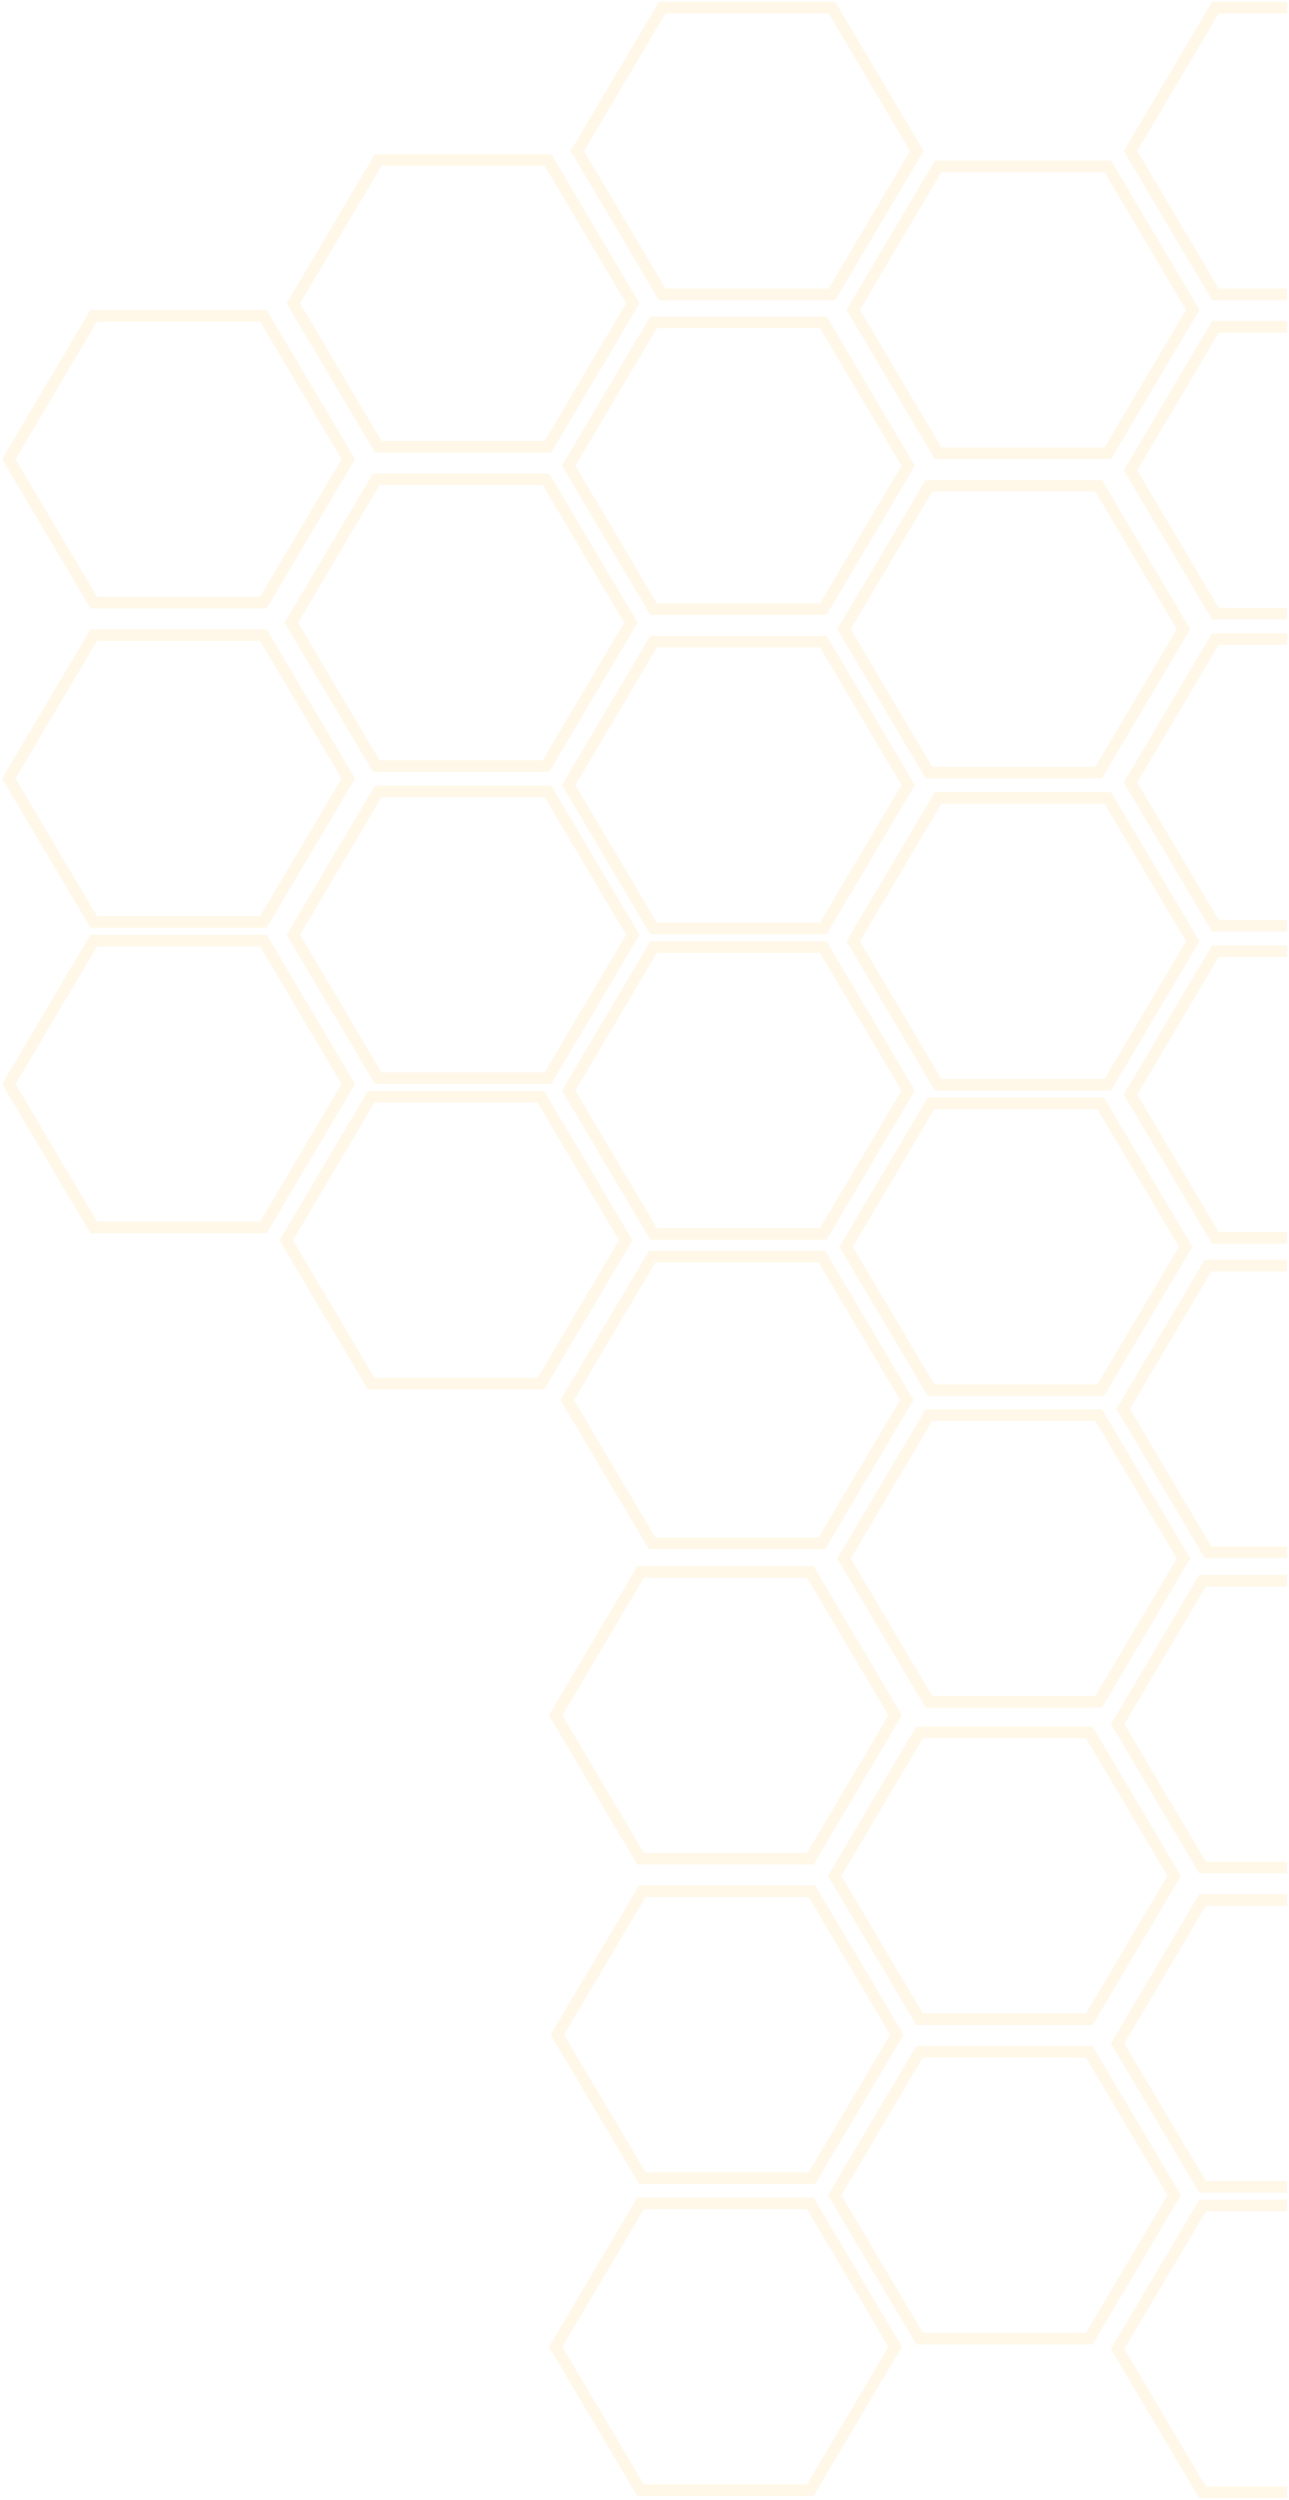 <svg xmlns="http://www.w3.org/2000/svg" width="365.582" height="708.918" viewBox="0 0 365.582 708.918"><defs><style>.a{fill:#ffc545;stroke:rgba(0,0,0,0);stroke-miterlimit:10;opacity:0.12;}</style></defs><path class="a" d="M178.208,707.918H128.185L103.134,665.6l25.051-42.317h50.023L203.259,665.6l-25.051,42.317ZM130.065,626.59h0L106.975,665.6l23.092,39.018h46.253l23.1-39.018-23.1-39.009H130.065ZM21.321,707.917H0v-3.3H19.433L42.524,665.6,19.433,626.591H0v-3.308H21.321L46.372,665.6,21.321,707.917Zm237.438-43.2H208.732l-25.048-42.308,25.048-42.317h50.026L283.8,622.408l-25.044,42.308Zm-48.137-81.323h0l-23.1,39.014,23.1,39H256.87l23.1-39-23.1-39.015H210.622ZM99.961,662.878H49.943L24.887,620.556,49.943,578.24H99.961l25.058,42.317L99.961,662.878ZM51.83,581.536l-23.1,39.02,23.1,39.015H98.075l23.1-39.015-23.1-39.02H51.83Zm287.614,38.985H289.427l-25.05-42.314,25.05-42.319h50.018L364.5,578.207l-25.057,42.314Zm-48.127-81.328-23.092,39.014,23.092,39.013h46.245l23.1-39.013-23.1-39.013H291.317ZM180.66,618.679H130.636l-25.048-42.328,25.048-42.314H180.66l25.051,42.314L180.66,618.679Zm-48.145-81.337-23.089,39.009,23.089,39.024h46.256l23.1-39.024-23.1-39.009H132.516ZM21.321,617.369H0v-3.308H19.433l23.092-39.015L19.433,536.032H0v-3.3H21.321l25.051,42.315L21.321,617.369Zm237.985-43.2H209.291l-25.046-42.323,25.046-42.323h50.016l25.06,42.323-25.06,42.323Zm-48.136-81.334h0l-23.089,39.011,23.089,39.022h46.261l23.087-39.022-23.087-39.009H211.171ZM102.577,572.314H52.553L27.5,530l25.05-42.319h50.024L127.627,530l-25.05,42.312ZM54.441,490.992,31.343,530l23.1,39.009h46.247L123.78,530l-23.092-39.009H54.441Zm285,38.979H289.427l-25.05-42.321,25.05-42.323h50.018L364.5,487.65l-25.057,42.321ZM291.317,448.63l-23.092,39.02,23.092,39.013h46.245l23.1-39.013-23.1-39.02H291.317Zm-270,80.232H0v-3.308H19.433l23.092-39.015L19.433,447.53H0v-3.306H21.321l25.051,42.315L21.321,528.862Zm159.342-.749H130.636L105.588,485.8l25.048-42.319H180.66L205.711,485.8l-25.051,42.31Zm-48.147-81.328L109.427,485.8l23.089,39.009h46.256l23.1-39.009-23.1-39.016H132.516Zm126.243,38.874H208.732l-25.048-42.321,25.048-42.31h50.026l25.044,42.31-25.044,42.321Zm-48.137-81.328h0l-23.1,39.006,23.1,39.018H256.87l23.1-39.018-23.1-39.007H210.622ZM99.961,483.814H49.943L24.887,441.49l25.057-42.317H99.961l25.058,42.317L99.961,483.814ZM51.83,402.477l-23.1,39.014,23.1,39.016H98.075l23.1-39.015-23.1-39.013H51.83Zm287.614,40.861H289.427l-25.05-42.321,25.05-42.317h50.018L364.5,401.017l-25.057,42.321Zm-48.127-81.326-23.092,39.005,23.092,39.016h46.245l23.1-39.015-23.1-39H291.317ZM180.66,441.49H130.636l-25.048-42.321,25.048-42.321H180.66l25.051,42.321L180.66,441.49Zm-48.145-81.339-23.089,39.018,23.089,39.015h46.256l23.1-39.015-23.1-39.018H132.516Zm-111.194,80.2H0v-3.3H19.433l23.092-39.013L19.433,359.021H0v-3.3H21.321l25.051,42.317L21.321,440.355Zm239.439-41.321H210.734l-25.048-42.321,25.048-42.31h50.026l25.053,42.31-25.053,42.321ZM212.621,317.7l-23.094,39.01,23.094,39.011h46.251l23.107-39.011L258.872,317.7H212.621ZM101.973,397.185H51.946L26.9,354.859l25.051-42.312h50.026l25.048,42.313-25.048,42.325ZM53.835,315.848l-23.1,39.012,23.1,39.02h46.246l23.1-39.02-23.1-39.011H53.835Zm127.231,37.887H131.049L106,311.411l25.046-42.306h50.018l25.065,42.306-25.065,42.323Zm-48.129-81.328-23.1,39.005,23.1,39.02h46.247l23.1-39.02-23.1-39H132.938Zm-109.544,78.8H0V347.9H21.516L44.6,308.887,21.516,269.87H0v-3.3H23.394L48.45,308.887,23.394,351.206ZM102.57,308.8H52.553L27.5,266.47l25.05-42.31H102.57l25.057,42.31L102.57,308.8ZM54.441,227.465l-23.1,39.005,23.1,39.02h46.24l23.1-39.02-23.1-39H54.441Zm129.909,36.85H134.335l-25.06-42.321,25.06-42.326h50.016l25.05,42.325-25.05,42.321ZM136.21,182.974l-23.087,39.02,23.087,39.013h46.261l23.092-39.013-23.092-39.02H136.21ZM24.968,261.824H0v-3.306H23.079l23.1-39.018-23.1-39.009H0v-3.3H24.968L50.016,219.5,24.968,261.824Zm80.258-43.018H55.2L30.151,176.474,55.2,134.167h50.026l25.046,42.308-25.046,42.332Zm-48.14-81.337-23.1,39.005,23.1,39.024h46.258l23.092-39.024-23.092-39H57.086Zm126.777,36.278H133.846l-25.05-42.31,25.05-42.317h50.018l25.065,42.317-25.065,42.31ZM135.734,92.421l-23.1,39.016,23.1,39.009h46.249l23.1-39.009-23.1-39.016H135.734ZM24.968,171.274H0v-3.312H23.079l23.1-39.009-23.1-39.02H0V86.625H24.968l25.048,42.328L24.968,171.273Zm80.258-43.038H55.2L30.151,85.917,55.2,43.6h50.026l25.046,42.317-25.046,42.319ZM57.086,46.908l-23.1,39.009,23.1,39.016h46.258l23.092-39.016L103.344,46.908H57.086ZM184.351,85.249H134.335l-25.06-42.323L134.335.6h50.016L209.4,42.926l-25.05,42.323ZM136.21,3.912h0L113.123,42.926,136.21,81.944h46.261l23.092-39.018L182.471,3.915H136.21ZM24.968,84.631H0v-3.3H23.079l23.1-39.015L23.079,3.31H0V0H24.968L50.016,42.317,24.968,84.631Z" transform="translate(365.082 708.418) rotate(180)"/></svg>